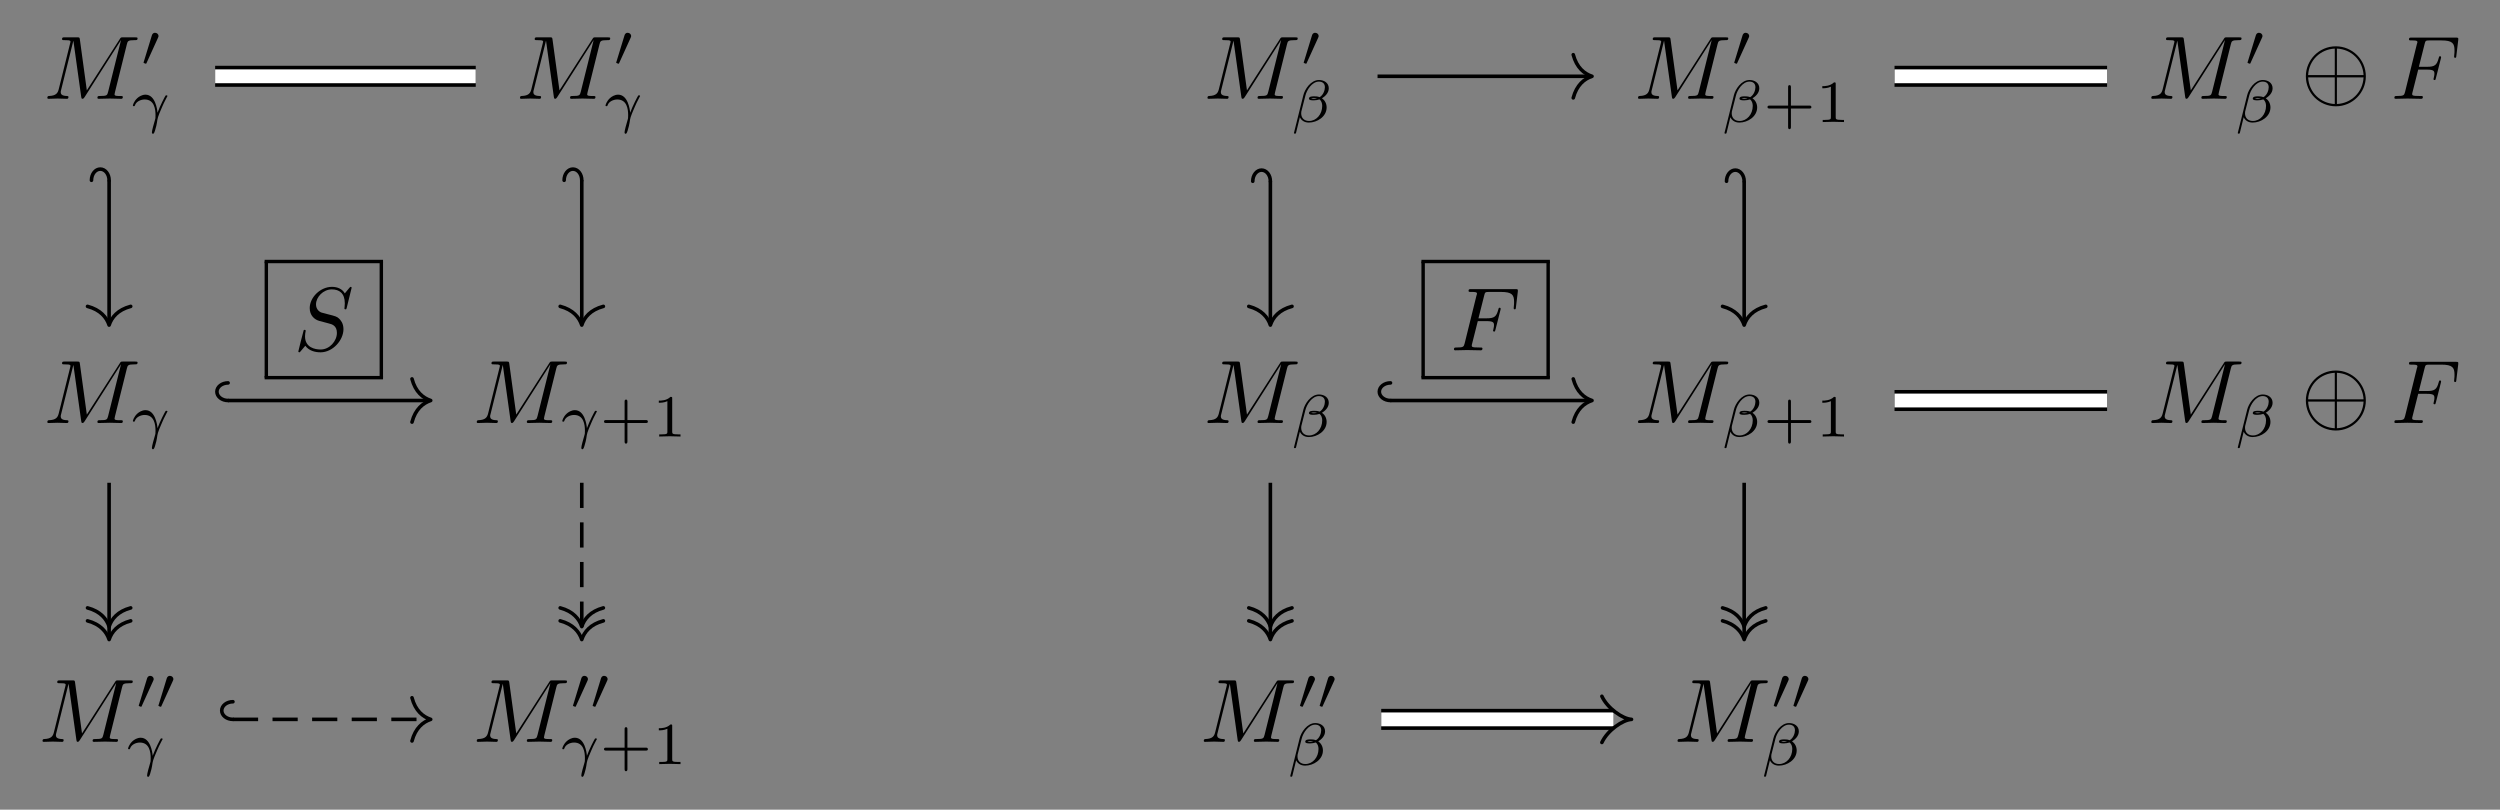 <?xml version="1.0" encoding="UTF-8"?>
<svg xmlns="http://www.w3.org/2000/svg" xmlns:xlink="http://www.w3.org/1999/xlink" width="291.692pt" height="94.469pt" viewBox="0 0 291.692 94.469" version="1.1">
<rect x="0" y="0" width="291.692" height="94.469" fill="#808080" stroke="none"/>
<defs>
<g>
<symbol overflow="visible" id="glyph0-0">
<path style="stroke:none;" d=""/>
</symbol>
<symbol overflow="visible" id="glyph0-1">
<path style="stroke:none;" d="M 9.719 -6.359 C 9.812 -6.734 9.844 -6.844 10.625 -6.844 C 10.875 -6.844 10.969 -6.844 10.969 -7.062 C 10.969 -7.172 10.859 -7.172 10.672 -7.172 L 9.297 -7.172 C 9.016 -7.172 9.016 -7.172 8.891 -6.969 L 5.047 -0.984 L 4.234 -6.938 C 4.203 -7.172 4.172 -7.172 3.906 -7.172 L 2.469 -7.172 C 2.266 -7.172 2.156 -7.172 2.156 -6.969 C 2.156 -6.844 2.25 -6.844 2.453 -6.844 C 2.594 -6.844 2.781 -6.828 2.906 -6.828 C 3.078 -6.797 3.141 -6.766 3.141 -6.656 C 3.141 -6.609 3.125 -6.578 3.094 -6.453 L 1.766 -1.109 C 1.656 -0.688 1.484 -0.359 0.625 -0.328 C 0.578 -0.328 0.438 -0.312 0.438 -0.125 C 0.438 -0.031 0.5 0 0.594 0 C 0.922 0 1.297 -0.031 1.641 -0.031 C 2 -0.031 2.375 0 2.719 0 C 2.766 0 2.906 0 2.906 -0.203 C 2.906 -0.328 2.797 -0.328 2.719 -0.328 C 2.125 -0.344 2 -0.547 2 -0.781 C 2 -0.859 2.016 -0.906 2.047 -1.031 L 3.469 -6.75 L 3.484 -6.75 L 4.391 -0.234 C 4.406 -0.109 4.422 0 4.547 0 C 4.656 0 4.719 -0.109 4.781 -0.188 L 9.016 -6.828 L 9.031 -6.828 L 7.531 -0.812 C 7.422 -0.406 7.406 -0.328 6.578 -0.328 C 6.391 -0.328 6.281 -0.328 6.281 -0.125 C 6.281 0 6.406 0 6.438 0 C 6.734 0 7.438 -0.031 7.734 -0.031 C 8.172 -0.031 8.625 0 9.047 0 C 9.109 0 9.25 0 9.25 -0.203 C 9.25 -0.328 9.156 -0.328 8.953 -0.328 C 8.562 -0.328 8.281 -0.328 8.281 -0.516 C 8.281 -0.562 8.281 -0.578 8.328 -0.766 Z M 9.719 -6.359 "/>
</symbol>
<symbol overflow="visible" id="glyph0-2">
<path style="stroke:none;" d="M 3.188 -3.406 L 4.203 -3.406 C 4.984 -3.406 5.078 -3.25 5.078 -2.938 C 5.078 -2.859 5.078 -2.734 5 -2.422 C 4.984 -2.375 4.969 -2.328 4.969 -2.312 C 4.969 -2.219 5.031 -2.188 5.094 -2.188 C 5.203 -2.188 5.203 -2.219 5.25 -2.406 L 5.828 -4.688 C 5.859 -4.797 5.859 -4.812 5.859 -4.844 C 5.859 -4.875 5.844 -4.969 5.734 -4.969 C 5.625 -4.969 5.625 -4.906 5.578 -4.75 C 5.359 -3.922 5.109 -3.734 4.219 -3.734 L 3.266 -3.734 L 3.938 -6.406 C 4.031 -6.766 4.047 -6.812 4.5 -6.812 L 5.891 -6.812 C 7.188 -6.812 7.422 -6.469 7.422 -5.656 C 7.422 -5.422 7.422 -5.375 7.391 -5.094 C 7.375 -4.953 7.375 -4.938 7.375 -4.906 C 7.375 -4.844 7.406 -4.781 7.5 -4.781 C 7.609 -4.781 7.625 -4.844 7.641 -5.047 L 7.859 -6.859 C 7.891 -7.141 7.828 -7.141 7.578 -7.141 L 2.422 -7.141 C 2.219 -7.141 2.109 -7.141 2.109 -6.938 C 2.109 -6.812 2.203 -6.812 2.406 -6.812 C 2.797 -6.812 3.094 -6.812 3.094 -6.625 C 3.094 -6.578 3.094 -6.562 3.031 -6.375 L 1.656 -0.812 C 1.547 -0.406 1.516 -0.328 0.688 -0.328 C 0.516 -0.328 0.406 -0.328 0.406 -0.125 C 0.406 0 0.531 0 0.562 0 C 0.859 0 1.641 -0.031 1.938 -0.031 C 2.281 -0.031 3.156 0 3.5 0 C 3.594 0 3.734 0 3.734 -0.203 C 3.734 -0.281 3.672 -0.297 3.672 -0.312 C 3.641 -0.328 3.609 -0.328 3.375 -0.328 C 3.141 -0.328 3.094 -0.328 2.828 -0.344 C 2.516 -0.375 2.484 -0.422 2.484 -0.562 C 2.484 -0.578 2.484 -0.641 2.531 -0.797 Z M 3.188 -3.406 "/>
</symbol>
<symbol overflow="visible" id="glyph0-3">
<path style="stroke:none;" d="M 6.766 -7.297 C 6.766 -7.328 6.75 -7.406 6.656 -7.406 C 6.609 -7.406 6.594 -7.391 6.469 -7.25 L 5.969 -6.641 C 5.688 -7.141 5.141 -7.406 4.469 -7.406 C 3.125 -7.406 1.875 -6.188 1.875 -4.922 C 1.875 -4.078 2.422 -3.594 2.969 -3.438 L 4.078 -3.141 C 4.469 -3.047 5.047 -2.891 5.047 -2.031 C 5.047 -1.078 4.188 -0.094 3.156 -0.094 C 2.484 -0.094 1.328 -0.328 1.328 -1.625 C 1.328 -1.875 1.375 -2.125 1.391 -2.188 C 1.391 -2.234 1.406 -2.25 1.406 -2.266 C 1.406 -2.375 1.328 -2.391 1.281 -2.391 C 1.234 -2.391 1.203 -2.375 1.172 -2.344 C 1.141 -2.297 0.547 0.094 0.547 0.125 C 0.547 0.188 0.594 0.234 0.656 0.234 C 0.719 0.234 0.719 0.219 0.844 0.078 L 1.359 -0.531 C 1.812 0.078 2.531 0.234 3.141 0.234 C 4.562 0.234 5.812 -1.172 5.812 -2.469 C 5.812 -3.188 5.453 -3.547 5.297 -3.703 C 5.047 -3.938 4.891 -3.984 3.953 -4.219 C 3.734 -4.281 3.344 -4.391 3.25 -4.406 C 2.969 -4.5 2.609 -4.812 2.609 -5.359 C 2.609 -6.219 3.453 -7.109 4.453 -7.109 C 5.328 -7.109 5.969 -6.656 5.969 -5.484 C 5.969 -5.141 5.922 -4.953 5.922 -4.891 C 5.922 -4.875 5.922 -4.781 6.047 -4.781 C 6.156 -4.781 6.156 -4.812 6.203 -5 Z M 6.766 -7.297 "/>
</symbol>
<symbol overflow="visible" id="glyph1-0">
<path style="stroke:none;" d=""/>
</symbol>
<symbol overflow="visible" id="glyph1-1">
<path style="stroke:none;" d="M 2.016 -3.297 C 2.078 -3.406 2.078 -3.469 2.078 -3.516 C 2.078 -3.734 1.891 -3.891 1.672 -3.891 C 1.406 -3.891 1.328 -3.672 1.297 -3.562 L 0.375 -0.547 C 0.359 -0.531 0.328 -0.453 0.328 -0.438 C 0.328 -0.359 0.547 -0.281 0.609 -0.281 C 0.656 -0.281 0.656 -0.297 0.703 -0.406 Z M 2.016 -3.297 "/>
</symbol>
<symbol overflow="visible" id="glyph2-0">
<path style="stroke:none;" d=""/>
</symbol>
<symbol overflow="visible" id="glyph2-1">
<path style="stroke:none;" d="M 3.109 -0.969 C 3.078 -1.375 2.844 -3.078 1.703 -3.078 C 1.297 -3.078 0.938 -2.844 0.75 -2.672 C 0.328 -2.281 0.234 -1.844 0.234 -1.812 C 0.234 -1.734 0.328 -1.734 0.344 -1.734 C 0.438 -1.734 0.453 -1.75 0.484 -1.859 C 0.625 -2.266 1.141 -2.516 1.609 -2.516 C 2.734 -2.516 2.875 -1.391 2.875 -0.688 C 2.875 -0.328 2.859 -0.266 2.828 -0.188 C 2.672 0.344 2.453 1.109 2.453 1.328 C 2.453 1.406 2.484 1.484 2.578 1.484 C 2.625 1.484 2.703 1.484 2.812 1.125 C 2.906 0.859 3.031 0.344 3.094 -0.156 C 3.109 -0.406 3.5 -1.344 3.656 -1.672 C 3.75 -1.891 3.891 -2.219 4.219 -2.828 C 4.25 -2.859 4.266 -2.891 4.266 -2.922 C 4.266 -3 4.172 -3 4.141 -3 C 4.125 -3 4.062 -3 4.047 -2.969 C 3.953 -2.828 3.422 -1.828 3.109 -0.969 Z M 3.109 -0.969 "/>
</symbol>
<symbol overflow="visible" id="glyph2-2">
<path style="stroke:none;" d="M 4.406 -3.938 C 4.406 -4.562 3.875 -4.906 3.266 -4.906 C 2.312 -4.906 1.609 -3.828 1.438 -3.125 L 0.344 1.266 C 0.328 1.312 0.391 1.359 0.438 1.359 C 0.5 1.359 0.562 1.344 0.578 1.297 L 1.031 -0.562 C 1.188 -0.234 1.516 0.062 2.078 0.062 C 3.062 0.062 4.156 -0.641 4.156 -1.703 C 4.156 -2.125 3.969 -2.531 3.609 -2.766 C 3.953 -2.984 4.406 -3.375 4.406 -3.938 Z M 3.031 -2.781 C 2.922 -2.75 2.875 -2.719 2.672 -2.719 C 2.562 -2.719 2.391 -2.734 2.344 -2.766 C 2.422 -2.797 2.609 -2.812 2.672 -2.812 C 2.781 -2.812 2.938 -2.797 3.031 -2.781 Z M 3.953 -4.062 C 3.953 -3.703 3.766 -3.156 3.344 -2.906 C 3.203 -2.953 3.078 -3 2.688 -3 C 2.438 -3 2.094 -2.984 2.094 -2.734 C 2.094 -2.562 2.312 -2.531 2.656 -2.531 C 2.906 -2.531 3.109 -2.578 3.328 -2.641 C 3.531 -2.484 3.641 -2.203 3.641 -1.891 C 3.641 -0.891 2.953 -0.125 2.109 -0.125 C 1.562 -0.125 1.188 -0.453 1.188 -1.016 C 1.188 -1.078 1.188 -1.156 1.203 -1.219 L 1.672 -3.062 C 1.828 -3.734 2.453 -4.719 3.25 -4.719 C 3.672 -4.719 3.953 -4.5 3.953 -4.062 Z M 3.953 -4.062 "/>
</symbol>
<symbol overflow="visible" id="glyph3-0">
<path style="stroke:none;" d=""/>
</symbol>
<symbol overflow="visible" id="glyph3-1">
<path style="stroke:none;" d="M 3.219 -1.578 L 5.359 -1.578 C 5.453 -1.578 5.609 -1.578 5.609 -1.734 C 5.609 -1.922 5.453 -1.922 5.359 -1.922 L 3.219 -1.922 L 3.219 -4.062 C 3.219 -4.141 3.219 -4.312 3.062 -4.312 C 2.891 -4.312 2.891 -4.156 2.891 -4.062 L 2.891 -1.922 L 0.75 -1.922 C 0.656 -1.922 0.484 -1.922 0.484 -1.75 C 0.484 -1.578 0.641 -1.578 0.75 -1.578 L 2.891 -1.578 L 2.891 0.562 C 2.891 0.656 2.891 0.828 3.047 0.828 C 3.219 0.828 3.219 0.656 3.219 0.562 Z M 3.219 -1.578 "/>
</symbol>
<symbol overflow="visible" id="glyph3-2">
<path style="stroke:none;" d="M 2.328 -4.438 C 2.328 -4.625 2.328 -4.625 2.125 -4.625 C 1.672 -4.188 1.047 -4.188 0.766 -4.188 L 0.766 -3.938 C 0.922 -3.938 1.391 -3.938 1.766 -4.125 L 1.766 -0.578 C 1.766 -0.344 1.766 -0.25 1.078 -0.25 L 0.812 -0.25 L 0.812 0 C 0.938 0 1.797 -0.031 2.047 -0.031 C 2.266 -0.031 3.141 0 3.297 0 L 3.297 -0.25 L 3.031 -0.25 C 2.328 -0.25 2.328 -0.344 2.328 -0.578 Z M 2.328 -4.438 "/>
</symbol>
<symbol overflow="visible" id="glyph4-0">
<path style="stroke:none;" d=""/>
</symbol>
<symbol overflow="visible" id="glyph4-1">
<path style="stroke:none;" d="M 7.578 -2.625 C 7.578 -4.562 6 -6.125 4.078 -6.125 C 2.125 -6.125 0.578 -4.531 0.578 -2.625 C 0.578 -0.688 2.156 0.875 4.078 0.875 C 6.031 0.875 7.578 -0.719 7.578 -2.625 Z M 0.844 -2.766 C 0.938 -4.531 2.312 -5.781 3.953 -5.859 L 3.953 -2.766 Z M 4.203 -5.859 C 5.859 -5.781 7.219 -4.516 7.312 -2.766 L 4.203 -2.766 Z M 3.953 0.609 C 2.328 0.531 0.938 -0.703 0.844 -2.5 L 3.953 -2.5 Z M 7.312 -2.5 C 7.219 -0.703 5.828 0.531 4.203 0.609 L 4.203 -2.5 Z M 7.312 -2.5 "/>
</symbol>
</g>
</defs>
<g id="surface1">
<g style="fill:rgb(0%,0%,0%);fill-opacity:1;">
  <use xlink:href="#glyph0-1" x="5.083" y="11.528"/>
</g>
<g style="fill:rgb(0%,0%,0%);fill-opacity:1;">
  <use xlink:href="#glyph1-1" x="16.414" y="7.717"/>
</g>
<g style="fill:rgb(0%,0%,0%);fill-opacity:1;">
  <use xlink:href="#glyph2-1" x="15.27" y="14.123"/>
</g>
<g style="fill:rgb(0%,0%,0%);fill-opacity:1;">
  <use xlink:href="#glyph0-1" x="60.229" y="11.528"/>
</g>
<g style="fill:rgb(0%,0%,0%);fill-opacity:1;">
  <use xlink:href="#glyph1-1" x="71.56" y="7.717"/>
</g>
<g style="fill:rgb(0%,0%,0%);fill-opacity:1;">
  <use xlink:href="#glyph2-1" x="70.416" y="14.123"/>
</g>
<g style="fill:rgb(0%,0%,0%);fill-opacity:1;">
  <use xlink:href="#glyph0-1" x="140.444" y="11.528"/>
</g>
<g style="fill:rgb(0%,0%,0%);fill-opacity:1;">
  <use xlink:href="#glyph1-1" x="151.775" y="7.717"/>
</g>
<g style="fill:rgb(0%,0%,0%);fill-opacity:1;">
  <use xlink:href="#glyph2-2" x="150.631" y="14.24"/>
</g>
<g style="fill:rgb(0%,0%,0%);fill-opacity:1;">
  <use xlink:href="#glyph0-1" x="190.678" y="11.528"/>
</g>
<g style="fill:rgb(0%,0%,0%);fill-opacity:1;">
  <use xlink:href="#glyph1-1" x="202.009" y="7.717"/>
</g>
<g style="fill:rgb(0%,0%,0%);fill-opacity:1;">
  <use xlink:href="#glyph2-2" x="200.864" y="14.24"/>
</g>
<g style="fill:rgb(0%,0%,0%);fill-opacity:1;">
  <use xlink:href="#glyph3-1" x="205.74" y="14.24"/>
  <use xlink:href="#glyph3-2" x="211.856" y="14.24"/>
</g>
<g style="fill:rgb(0%,0%,0%);fill-opacity:1;">
  <use xlink:href="#glyph0-1" x="250.567" y="11.528"/>
</g>
<g style="fill:rgb(0%,0%,0%);fill-opacity:1;">
  <use xlink:href="#glyph1-1" x="261.898" y="7.717"/>
</g>
<g style="fill:rgb(0%,0%,0%);fill-opacity:1;">
  <use xlink:href="#glyph2-2" x="260.753" y="14.24"/>
</g>
<g style="fill:rgb(0%,0%,0%);fill-opacity:1;">
  <use xlink:href="#glyph4-1" x="268.461" y="11.528"/>
</g>
<g style="fill:rgb(0%,0%,0%);fill-opacity:1;">
  <use xlink:href="#glyph0-2" x="278.961" y="11.528"/>
</g>
<g style="fill:rgb(0%,0%,0%);fill-opacity:1;">
  <use xlink:href="#glyph0-1" x="5.083" y="49.357"/>
</g>
<g style="fill:rgb(0%,0%,0%);fill-opacity:1;">
  <use xlink:href="#glyph2-1" x="15.27" y="50.932"/>
</g>
<g style="fill:rgb(0%,0%,0%);fill-opacity:1;">
  <use xlink:href="#glyph0-1" x="55.186" y="49.357"/>
</g>
<g style="fill:rgb(0%,0%,0%);fill-opacity:1;">
  <use xlink:href="#glyph2-1" x="65.372" y="50.932"/>
</g>
<g style="fill:rgb(0%,0%,0%);fill-opacity:1;">
  <use xlink:href="#glyph3-1" x="69.986" y="50.932"/>
  <use xlink:href="#glyph3-2" x="76.102" y="50.932"/>
</g>
<g style="fill:rgb(0%,0%,0%);fill-opacity:1;">
  <use xlink:href="#glyph0-1" x="140.444" y="49.357"/>
</g>
<g style="fill:rgb(0%,0%,0%);fill-opacity:1;">
  <use xlink:href="#glyph2-2" x="150.631" y="50.932"/>
</g>
<g style="fill:rgb(0%,0%,0%);fill-opacity:1;">
  <use xlink:href="#glyph0-1" x="190.678" y="49.357"/>
</g>
<g style="fill:rgb(0%,0%,0%);fill-opacity:1;">
  <use xlink:href="#glyph2-2" x="200.864" y="50.932"/>
</g>
<g style="fill:rgb(0%,0%,0%);fill-opacity:1;">
  <use xlink:href="#glyph3-1" x="205.74" y="50.932"/>
  <use xlink:href="#glyph3-2" x="211.856" y="50.932"/>
</g>
<g style="fill:rgb(0%,0%,0%);fill-opacity:1;">
  <use xlink:href="#glyph0-1" x="250.567" y="49.357"/>
</g>
<g style="fill:rgb(0%,0%,0%);fill-opacity:1;">
  <use xlink:href="#glyph2-2" x="260.753" y="50.932"/>
</g>
<g style="fill:rgb(0%,0%,0%);fill-opacity:1;">
  <use xlink:href="#glyph4-1" x="268.461" y="49.357"/>
</g>
<g style="fill:rgb(0%,0%,0%);fill-opacity:1;">
  <use xlink:href="#glyph0-2" x="278.961" y="49.357"/>
</g>
<g style="fill:rgb(0%,0%,0%);fill-opacity:1;">
  <use xlink:href="#glyph0-1" x="4.521" y="86.558"/>
</g>
<g style="fill:rgb(0%,0%,0%);fill-opacity:1;">
  <use xlink:href="#glyph1-1" x="15.852" y="82.747"/>
  <use xlink:href="#glyph1-1" x="18.149" y="82.747"/>
</g>
<g style="fill:rgb(0%,0%,0%);fill-opacity:1;">
  <use xlink:href="#glyph2-1" x="14.707" y="89.154"/>
</g>
<g style="fill:rgb(0%,0%,0%);fill-opacity:1;">
  <use xlink:href="#glyph0-1" x="55.186" y="86.558"/>
</g>
<g style="fill:rgb(0%,0%,0%);fill-opacity:1;">
  <use xlink:href="#glyph1-1" x="66.517" y="82.747"/>
  <use xlink:href="#glyph1-1" x="68.814" y="82.747"/>
</g>
<g style="fill:rgb(0%,0%,0%);fill-opacity:1;">
  <use xlink:href="#glyph2-1" x="65.372" y="89.154"/>
</g>
<g style="fill:rgb(0%,0%,0%);fill-opacity:1;">
  <use xlink:href="#glyph3-1" x="69.986" y="89.154"/>
  <use xlink:href="#glyph3-2" x="76.102" y="89.154"/>
</g>
<g style="fill:rgb(0%,0%,0%);fill-opacity:1;">
  <use xlink:href="#glyph0-1" x="140.013" y="86.558"/>
</g>
<g style="fill:rgb(0%,0%,0%);fill-opacity:1;">
  <use xlink:href="#glyph1-1" x="151.344" y="82.747"/>
  <use xlink:href="#glyph1-1" x="153.641" y="82.747"/>
</g>
<g style="fill:rgb(0%,0%,0%);fill-opacity:1;">
  <use xlink:href="#glyph2-2" x="150.199" y="89.27"/>
</g>
<g style="fill:rgb(0%,0%,0%);fill-opacity:1;">
  <use xlink:href="#glyph0-1" x="195.29" y="86.558"/>
</g>
<g style="fill:rgb(0%,0%,0%);fill-opacity:1;">
  <use xlink:href="#glyph1-1" x="206.621" y="82.747"/>
  <use xlink:href="#glyph1-1" x="208.918" y="82.747"/>
</g>
<g style="fill:rgb(0%,0%,0%);fill-opacity:1;">
  <use xlink:href="#glyph2-2" x="205.476" y="89.27"/>
</g>
<path style="fill:none;stroke-width:2.454;stroke-linecap:butt;stroke-linejoin:miter;stroke:rgb(0%,0%,0%);stroke-opacity:1;stroke-miterlimit:10;" d="M -120.744 38.333 L -90.338 38.333 " transform="matrix(1,0,0,-1,145.846,47.235)"/>
<path style="fill:none;stroke-width:1.614;stroke-linecap:butt;stroke-linejoin:miter;stroke:rgb(100%,100%,100%);stroke-opacity:1;stroke-miterlimit:10;" d="M -120.744 38.333 L -90.338 38.333 " transform="matrix(1,0,0,-1,145.846,47.235)"/>
<path style="fill:none;stroke-width:0.42;stroke-linecap:butt;stroke-linejoin:miter;stroke:rgb(0%,0%,0%);stroke-opacity:1;stroke-miterlimit:10;" d="M -133.116 26.2 L -133.116 9.516 " transform="matrix(1,0,0,-1,145.846,47.235)"/>
<path style="fill:none;stroke-width:0.42;stroke-linecap:round;stroke-linejoin:miter;stroke:rgb(0%,0%,0%);stroke-opacity:1;stroke-miterlimit:10;" d="M -0.002 2.059 C 0.721 2.059 1.303 1.598 1.303 1.028 C 1.303 0.461 0.721 0 -0.002 0 " transform="matrix(0,-1,-1,0,12.731,21.033)"/>
<path style="fill:none;stroke-width:0.42;stroke-linecap:round;stroke-linejoin:round;stroke:rgb(0%,0%,0%);stroke-opacity:1;stroke-miterlimit:10;" d="M -2.184 2.519 C -1.785 1.007 -0.895 0.293 -0 -0 C -0.895 -0.293 -1.785 -1.008 -2.184 -2.52 " transform="matrix(0,1,1,0,12.731,37.93)"/>
<path style="fill:none;stroke-width:0.42;stroke-linecap:butt;stroke-linejoin:miter;stroke:rgb(0%,0%,0%);stroke-opacity:1;stroke-miterlimit:10;" d="M -77.967 26.2 L -77.967 9.516 " transform="matrix(1,0,0,-1,145.846,47.235)"/>
<path style="fill:none;stroke-width:0.42;stroke-linecap:round;stroke-linejoin:miter;stroke:rgb(0%,0%,0%);stroke-opacity:1;stroke-miterlimit:10;" d="M -0.002 2.057 C 0.721 2.057 1.303 1.596 1.303 1.03 C 1.303 0.46 0.721 -0.001 -0.002 -0.001 " transform="matrix(0,-1,-1,0,67.878,21.033)"/>
<path style="fill:none;stroke-width:0.42;stroke-linecap:round;stroke-linejoin:round;stroke:rgb(0%,0%,0%);stroke-opacity:1;stroke-miterlimit:10;" d="M -2.184 2.521 C -1.785 1.009 -0.895 0.294 -0 0.001 C -0.895 -0.296 -1.785 -1.006 -2.184 -2.518 " transform="matrix(0,1,1,0,67.878,37.93)"/>
<path style="fill:none;stroke-width:0.42;stroke-linecap:butt;stroke-linejoin:miter;stroke:rgb(0%,0%,0%);stroke-opacity:1;stroke-miterlimit:10;" d="M 14.881 38.333 L 39.693 38.333 " transform="matrix(1,0,0,-1,145.846,47.235)"/>
<path style="fill:none;stroke-width:0.42;stroke-linecap:round;stroke-linejoin:round;stroke:rgb(0%,0%,0%);stroke-opacity:1;stroke-miterlimit:10;" d="M -2.186 2.52 C -1.783 1.008 -0.897 0.293 0.002 0 C -0.897 -0.293 -1.783 -1.008 -2.186 -2.519 " transform="matrix(1,0,0,-1,185.748,8.903)"/>
<path style="fill:none;stroke-width:0.42;stroke-linecap:butt;stroke-linejoin:miter;stroke:rgb(0%,0%,0%);stroke-opacity:1;stroke-miterlimit:10;" d="M 2.377 26.087 L 2.377 9.516 " transform="matrix(1,0,0,-1,145.846,47.235)"/>
<path style="fill:none;stroke-width:0.42;stroke-linecap:round;stroke-linejoin:miter;stroke:rgb(0%,0%,0%);stroke-opacity:1;stroke-miterlimit:10;" d="M 0.002 2.057 C 0.72 2.057 1.302 1.596 1.302 1.029 C 1.302 0.459 0.72 0.002 0.002 0.002 " transform="matrix(0,-1,-1,0,148.225,21.15)"/>
<path style="fill:none;stroke-width:0.42;stroke-linecap:round;stroke-linejoin:round;stroke:rgb(0%,0%,0%);stroke-opacity:1;stroke-miterlimit:10;" d="M -2.184 2.522 C -1.785 1.01 -0.895 0.295 -0 -0.002 C -0.895 -0.295 -1.785 -1.01 -2.184 -2.521 " transform="matrix(0,1,1,0,148.225,37.93)"/>
<path style="fill:none;stroke-width:2.454;stroke-linecap:butt;stroke-linejoin:miter;stroke:rgb(0%,0%,0%);stroke-opacity:1;stroke-miterlimit:10;" d="M 75.201 38.333 L 100.002 38.333 " transform="matrix(1,0,0,-1,145.846,47.235)"/>
<path style="fill:none;stroke-width:1.614;stroke-linecap:butt;stroke-linejoin:miter;stroke:rgb(100%,100%,100%);stroke-opacity:1;stroke-miterlimit:10;" d="M 75.201 38.333 L 100.002 38.333 " transform="matrix(1,0,0,-1,145.846,47.235)"/>
<path style="fill:none;stroke-width:0.42;stroke-linecap:butt;stroke-linejoin:miter;stroke:rgb(0%,0%,0%);stroke-opacity:1;stroke-miterlimit:10;" d="M 57.658 26.087 L 57.658 9.516 " transform="matrix(1,0,0,-1,145.846,47.235)"/>
<path style="fill:none;stroke-width:0.42;stroke-linecap:round;stroke-linejoin:miter;stroke:rgb(0%,0%,0%);stroke-opacity:1;stroke-miterlimit:10;" d="M 0.002 2.057 C 0.72 2.057 1.302 1.596 1.302 1.03 C 1.302 0.459 0.72 -0.002 0.002 -0.002 " transform="matrix(0,-1,-1,0,203.502,21.15)"/>
<path style="fill:none;stroke-width:0.42;stroke-linecap:round;stroke-linejoin:round;stroke:rgb(0%,0%,0%);stroke-opacity:1;stroke-miterlimit:10;" d="M -2.184 2.521 C -1.785 1.009 -0.895 0.295 -0 0.002 C -0.895 -0.295 -1.785 -1.006 -2.184 -2.522 " transform="matrix(0,1,1,0,203.502,37.93)"/>
<path style="fill:none;stroke-width:0.42;stroke-linecap:butt;stroke-linejoin:miter;stroke:rgb(0%,0%,0%);stroke-opacity:1;stroke-miterlimit:10;" d="M -119.233 0.505 L -95.803 0.505 " transform="matrix(1,0,0,-1,145.846,47.235)"/>
<path style="fill:none;stroke-width:0.42;stroke-linecap:round;stroke-linejoin:miter;stroke:rgb(0%,0%,0%);stroke-opacity:1;stroke-miterlimit:10;" d="M -0.001 2.056 C 0.718 2.056 1.304 1.595 1.304 1.029 C 1.304 0.462 0.718 0.002 -0.001 0.002 " transform="matrix(-1,0,0,-1,26.612,46.732)"/>
<path style="fill:none;stroke-width:0.42;stroke-linecap:round;stroke-linejoin:round;stroke:rgb(0%,0%,0%);stroke-opacity:1;stroke-miterlimit:10;" d="M -2.184 2.521 C -1.786 1.009 -0.895 0.294 -0.001 0.002 C -0.895 -0.295 -1.786 -1.006 -2.184 -2.518 " transform="matrix(1,0,0,-1,50.254,46.732)"/>
<g style="fill:rgb(0%,0%,0%);fill-opacity:1;">
  <use xlink:href="#glyph0-3" x="34.262" y="40.874"/>
</g>
<path style="fill:none;stroke-width:0.398;stroke-linecap:butt;stroke-linejoin:miter;stroke:rgb(0%,0%,0%);stroke-opacity:1;stroke-miterlimit:10;" d="M 0 -0.001 L 13.816 -0.001 " transform="matrix(1,0,0,-1,30.875,30.511)"/>
<path style="fill:none;stroke-width:0.398;stroke-linecap:butt;stroke-linejoin:miter;stroke:rgb(0%,0%,0%);stroke-opacity:1;stroke-miterlimit:10;" d="M 0 -0.001 L 0 13.55 " transform="matrix(1,0,0,-1,31.074,44.062)"/>
<path style="fill:none;stroke-width:0.398;stroke-linecap:butt;stroke-linejoin:miter;stroke:rgb(0%,0%,0%);stroke-opacity:1;stroke-miterlimit:10;" d="M -0.002 -0.001 L -0.002 13.55 " transform="matrix(1,0,0,-1,44.494,44.062)"/>
<path style="fill:none;stroke-width:0.398;stroke-linecap:butt;stroke-linejoin:miter;stroke:rgb(0%,0%,0%);stroke-opacity:1;stroke-miterlimit:10;" d="M 0 -0.001 L 13.816 -0.001 " transform="matrix(1,0,0,-1,30.875,44.062)"/>
<path style="fill:none;stroke-width:0.42;stroke-linecap:butt;stroke-linejoin:miter;stroke:rgb(0%,0%,0%);stroke-opacity:1;stroke-miterlimit:10;" d="M -133.116 -9.093 L -133.116 -27.175 " transform="matrix(1,0,0,-1,145.846,47.235)"/>
<path style="fill:none;stroke-width:0.42;stroke-linecap:round;stroke-linejoin:round;stroke:rgb(0%,0%,0%);stroke-opacity:1;stroke-miterlimit:10;" d="M -2.184 2.519 C -1.786 1.007 -0.895 0.293 -0.001 -0 C -0.895 -0.293 -1.786 -1.008 -2.184 -2.52 " transform="matrix(0,1,1,0,12.731,73.11)"/>
<path style="fill:none;stroke-width:0.42;stroke-linecap:round;stroke-linejoin:round;stroke:rgb(0%,0%,0%);stroke-opacity:1;stroke-miterlimit:10;" d="M -2.184 2.519 C -1.786 1.007 -0.895 0.293 -0.001 -0 C -0.895 -0.293 -1.786 -1.008 -2.184 -2.52 " transform="matrix(0,1,1,0,12.731,74.622)"/>
<path style="fill:none;stroke-width:0.42;stroke-linecap:butt;stroke-linejoin:miter;stroke:rgb(0%,0%,0%);stroke-opacity:1;stroke-dasharray:2.94,1.68;stroke-miterlimit:10;" d="M -77.967 -9.093 L -77.967 -27.175 " transform="matrix(1,0,0,-1,145.846,47.235)"/>
<path style="fill:none;stroke-width:0.42;stroke-linecap:round;stroke-linejoin:round;stroke:rgb(0%,0%,0%);stroke-opacity:1;stroke-miterlimit:10;" d="M -2.184 2.521 C -1.786 1.009 -0.895 0.294 -0.001 0.001 C -0.895 -0.296 -1.786 -1.006 -2.184 -2.518 " transform="matrix(0,1,1,0,67.878,73.11)"/>
<path style="fill:none;stroke-width:0.42;stroke-linecap:round;stroke-linejoin:round;stroke:rgb(0%,0%,0%);stroke-opacity:1;stroke-miterlimit:10;" d="M -2.184 2.521 C -1.786 1.009 -0.895 0.294 -0.001 0.001 C -0.895 -0.296 -1.786 -1.006 -2.184 -2.518 " transform="matrix(0,1,1,0,67.878,74.622)"/>
<path style="fill:none;stroke-width:0.42;stroke-linecap:butt;stroke-linejoin:miter;stroke:rgb(0%,0%,0%);stroke-opacity:1;stroke-miterlimit:10;" d="M 16.392 0.505 L 39.693 0.505 " transform="matrix(1,0,0,-1,145.846,47.235)"/>
<path style="fill:none;stroke-width:0.42;stroke-linecap:round;stroke-linejoin:miter;stroke:rgb(0%,0%,0%);stroke-opacity:1;stroke-miterlimit:10;" d="M -0.001 2.056 C 0.717 2.056 1.303 1.595 1.303 1.029 C 1.303 0.462 0.717 0.002 -0.001 0.002 " transform="matrix(-1,0,0,-1,162.237,46.732)"/>
<path style="fill:none;stroke-width:0.42;stroke-linecap:round;stroke-linejoin:round;stroke:rgb(0%,0%,0%);stroke-opacity:1;stroke-miterlimit:10;" d="M -2.186 2.521 C -1.783 1.009 -0.897 0.294 0.002 0.002 C -0.897 -0.295 -1.783 -1.006 -2.186 -2.518 " transform="matrix(1,0,0,-1,185.748,46.732)"/>
<g style="fill:rgb(0%,0%,0%);fill-opacity:1;">
  <use xlink:href="#glyph0-2" x="169.236" y="40.874"/>
</g>
<path style="fill:none;stroke-width:0.398;stroke-linecap:butt;stroke-linejoin:miter;stroke:rgb(0%,0%,0%);stroke-opacity:1;stroke-miterlimit:10;" d="M -0.001 -0.001 L 14.987 -0.001 " transform="matrix(1,0,0,-1,165.849,30.511)"/>
<path style="fill:none;stroke-width:0.398;stroke-linecap:butt;stroke-linejoin:miter;stroke:rgb(0%,0%,0%);stroke-opacity:1;stroke-miterlimit:10;" d="M -0.001 -0.001 L -0.001 13.55 " transform="matrix(1,0,0,-1,166.048,44.062)"/>
<path style="fill:none;stroke-width:0.398;stroke-linecap:butt;stroke-linejoin:miter;stroke:rgb(0%,0%,0%);stroke-opacity:1;stroke-miterlimit:10;" d="M -0.001 -0.001 L -0.001 13.55 " transform="matrix(1,0,0,-1,180.634,44.062)"/>
<path style="fill:none;stroke-width:0.398;stroke-linecap:butt;stroke-linejoin:miter;stroke:rgb(0%,0%,0%);stroke-opacity:1;stroke-miterlimit:10;" d="M -0.001 -0.001 L 14.987 -0.001 " transform="matrix(1,0,0,-1,165.849,44.062)"/>
<path style="fill:none;stroke-width:0.42;stroke-linecap:butt;stroke-linejoin:miter;stroke:rgb(0%,0%,0%);stroke-opacity:1;stroke-miterlimit:10;" d="M 2.377 -9.093 L 2.377 -27.175 " transform="matrix(1,0,0,-1,145.846,47.235)"/>
<path style="fill:none;stroke-width:0.42;stroke-linecap:round;stroke-linejoin:round;stroke:rgb(0%,0%,0%);stroke-opacity:1;stroke-miterlimit:10;" d="M -2.184 2.522 C -1.786 1.01 -0.895 0.295 -0.001 -0.002 C -0.895 -0.295 -1.786 -1.01 -2.184 -2.521 " transform="matrix(0,1,1,0,148.225,73.11)"/>
<path style="fill:none;stroke-width:0.42;stroke-linecap:round;stroke-linejoin:round;stroke:rgb(0%,0%,0%);stroke-opacity:1;stroke-miterlimit:10;" d="M -2.184 2.522 C -1.786 1.01 -0.895 0.295 -0.001 -0.002 C -0.895 -0.295 -1.786 -1.01 -2.184 -2.521 " transform="matrix(0,1,1,0,148.225,74.622)"/>
<path style="fill:none;stroke-width:2.454;stroke-linecap:butt;stroke-linejoin:miter;stroke:rgb(0%,0%,0%);stroke-opacity:1;stroke-miterlimit:10;" d="M 75.201 0.505 L 100.002 0.505 " transform="matrix(1,0,0,-1,145.846,47.235)"/>
<path style="fill:none;stroke-width:1.614;stroke-linecap:butt;stroke-linejoin:miter;stroke:rgb(100%,100%,100%);stroke-opacity:1;stroke-miterlimit:10;" d="M 75.201 0.505 L 100.002 0.505 " transform="matrix(1,0,0,-1,145.846,47.235)"/>
<path style="fill:none;stroke-width:0.42;stroke-linecap:butt;stroke-linejoin:miter;stroke:rgb(0%,0%,0%);stroke-opacity:1;stroke-miterlimit:10;" d="M 57.658 -9.093 L 57.658 -27.175 " transform="matrix(1,0,0,-1,145.846,47.235)"/>
<path style="fill:none;stroke-width:0.42;stroke-linecap:round;stroke-linejoin:round;stroke:rgb(0%,0%,0%);stroke-opacity:1;stroke-miterlimit:10;" d="M -2.184 2.521 C -1.786 1.009 -0.895 0.295 -0.001 0.002 C -0.895 -0.295 -1.786 -1.006 -2.184 -2.522 " transform="matrix(0,1,1,0,203.502,73.11)"/>
<path style="fill:none;stroke-width:0.42;stroke-linecap:round;stroke-linejoin:round;stroke:rgb(0%,0%,0%);stroke-opacity:1;stroke-miterlimit:10;" d="M -2.184 2.521 C -1.786 1.009 -0.895 0.295 -0.001 0.002 C -0.895 -0.295 -1.786 -1.006 -2.184 -2.522 " transform="matrix(0,1,1,0,203.502,74.622)"/>
<path style="fill:none;stroke-width:0.42;stroke-linecap:butt;stroke-linejoin:miter;stroke:rgb(0%,0%,0%);stroke-opacity:1;stroke-dasharray:2.94,1.68;stroke-miterlimit:10;" d="M -118.67 -36.699 L -95.803 -36.699 " transform="matrix(1,0,0,-1,145.846,47.235)"/>
<path style="fill:none;stroke-width:0.42;stroke-linecap:round;stroke-linejoin:miter;stroke:rgb(0%,0%,0%);stroke-opacity:1;stroke-miterlimit:10;" d="M -0.001 2.059 C 0.718 2.059 1.304 1.598 1.304 1.027 C 1.304 0.461 0.718 0 -0.001 0 " transform="matrix(-1,0,0,-1,27.175,83.934)"/>
<path style="fill:none;stroke-width:0.42;stroke-linecap:round;stroke-linejoin:round;stroke:rgb(0%,0%,0%);stroke-opacity:1;stroke-miterlimit:10;" d="M -2.184 2.52 C -1.786 1.008 -0.895 0.293 -0.001 0 C -0.895 -0.293 -1.786 -1.008 -2.184 -2.519 " transform="matrix(1,0,0,-1,50.254,83.934)"/>
<path style="fill:none;stroke-width:2.454;stroke-linecap:butt;stroke-linejoin:miter;stroke:rgb(0%,0%,0%);stroke-opacity:1;stroke-miterlimit:10;" d="M 15.31 -36.699 L 42.42 -36.699 " transform="matrix(1,0,0,-1,145.846,47.235)"/>
<path style="fill:none;stroke-width:1.614;stroke-linecap:butt;stroke-linejoin:miter;stroke:rgb(100%,100%,100%);stroke-opacity:1;stroke-miterlimit:10;" d="M 15.31 -36.699 L 42.42 -36.699 " transform="matrix(1,0,0,-1,145.846,47.235)"/>
<path style="fill:none;stroke-width:0.42;stroke-linecap:round;stroke-linejoin:round;stroke:rgb(0%,0%,0%);stroke-opacity:1;stroke-miterlimit:10;" d="M -1.363 2.695 C -0.703 1.27 1.079 0.051 2.094 0 C 1.079 -0.051 -0.703 -1.273 -1.363 -2.695 " transform="matrix(1,0,0,-1,188.265,83.934)"/>
</g>
</svg>
